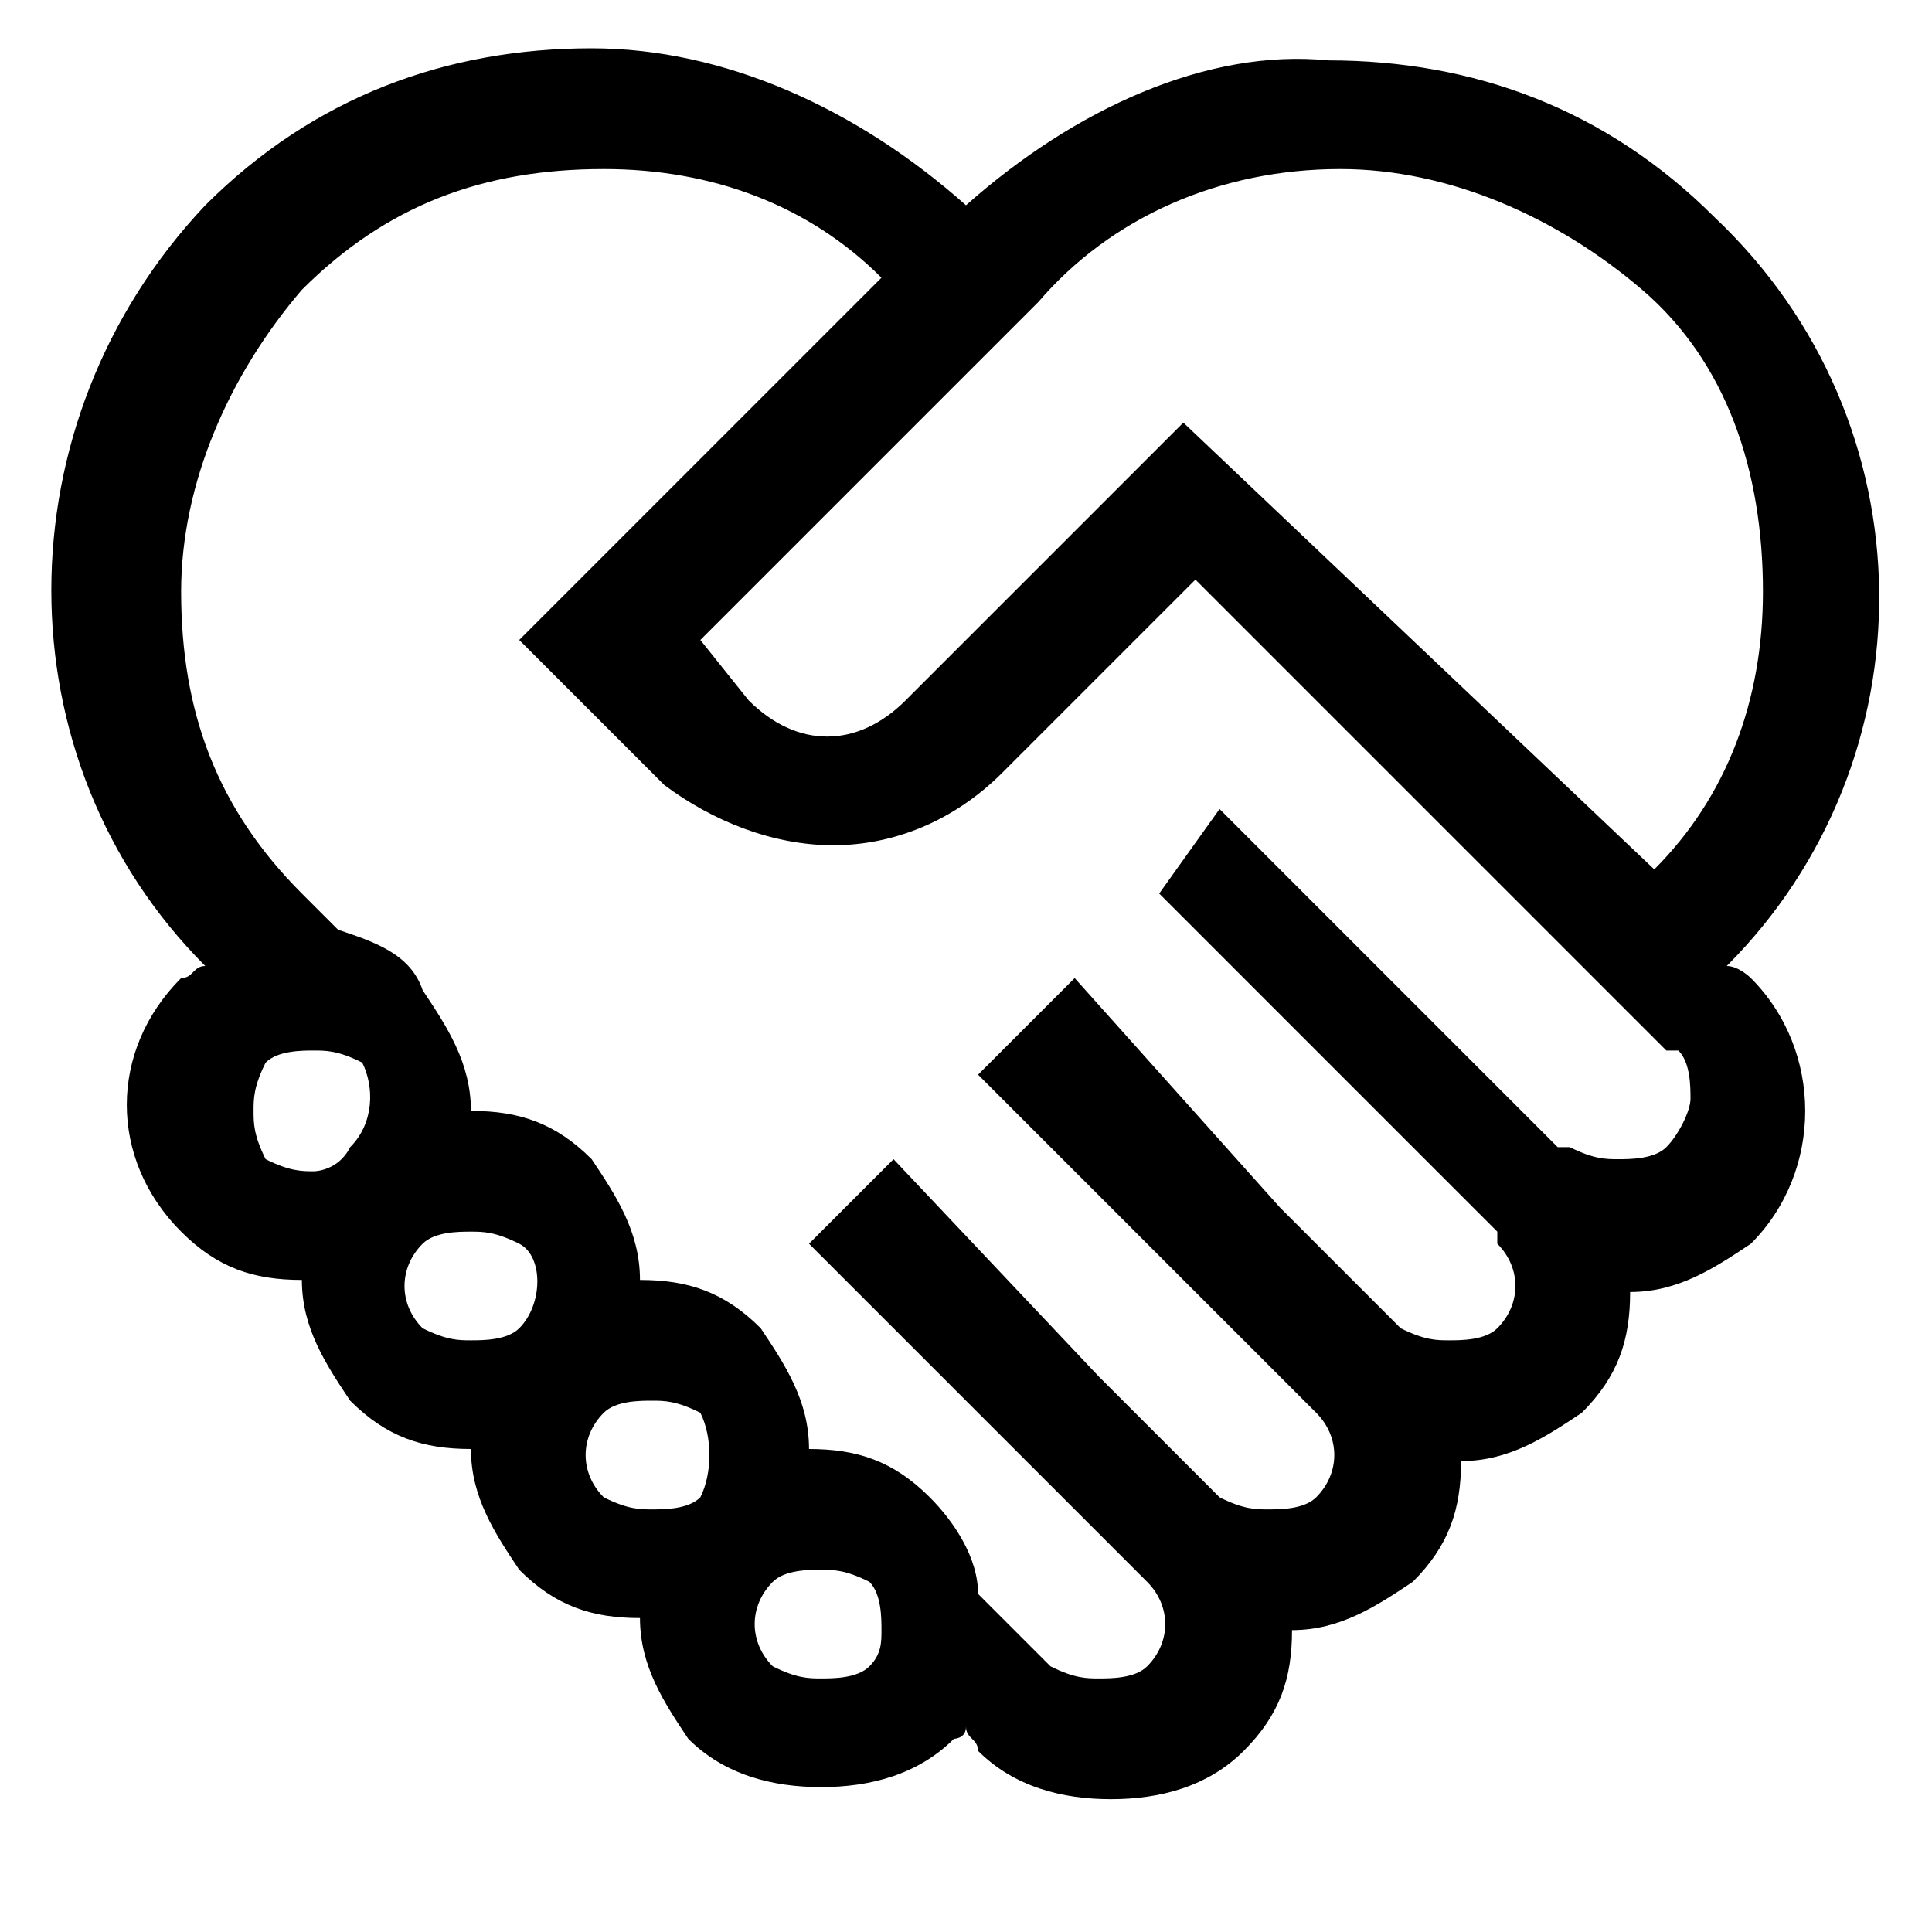 <svg width="16" height="16" viewBox="0 0 16 16" fill="none" xmlns="http://www.w3.org/2000/svg">
<path d="M14.5 8.1C14.5 8.1 14.4 8 14.3 8C16 6.3 16 3.5 14.2 1.8C13.3 0.9 12.2 0.5 11 0.5C10 0.4 8.9 0.9 8 1.7C7.1 0.9 6 0.4 4.9 0.4C3.7 0.4 2.6 0.8 1.7 1.7C4.82798e-05 3.5 4.82798e-05 6.3 1.7 8C1.6 8 1.6 8.1 1.5 8.1C0.9 8.7 0.9 9.6 1.5 10.2C1.8 10.5 2.1 10.6 2.5 10.6C2.5 11 2.7 11.3 2.9 11.6C3.2 11.9 3.5 12 3.9 12C3.9 12.4 4.1 12.7 4.3 13C4.6 13.3 4.9 13.4 5.3 13.4C5.3 13.8 5.5 14.1 5.7 14.4C6 14.7 6.4 14.8 6.8 14.8C7.2 14.8 7.6 14.7 7.9 14.4C7.9 14.4 8 14.4 8 14.3C8 14.4 8.1 14.4 8.1 14.5C8.4 14.8 8.8 14.9 9.2 14.9C9.6 14.9 10 14.8 10.3 14.5C10.6 14.2 10.7 13.9 10.7 13.5C11.1 13.5 11.4 13.3 11.7 13.1C12 12.8 12.1 12.5 12.1 12.1C12.5 12.1 12.8 11.9 13.1 11.7C13.4 11.4 13.5 11.1 13.5 10.7C13.9 10.7 14.2 10.5 14.5 10.3C15.1 9.7 15.1 8.7 14.5 8.1ZM11.1 1.4C12 1.4 12.9 1.8 13.6 2.4C14.3 3 14.6 3.9 14.6 4.9C14.6 5.8 14.3 6.6 13.7 7.2L9.8 3.5L7.5 5.8C7.1 6.2 6.6 6.2 6.2 5.8L5.8 5.3L8.6 2.5C9.2 1.8 10.1 1.4 11.1 1.4ZM2.9 9.5C2.8 9.7 2.6 9.7 2.6 9.7C2.5 9.7 2.4 9.7 2.2 9.6C2.1 9.4 2.1 9.3 2.1 9.2C2.1 9.1 2.1 9 2.2 8.8C2.3 8.7 2.5 8.7 2.6 8.7C2.7 8.7 2.8 8.7 3 8.8C3.1 9 3.1 9.3 2.9 9.5ZM4.3 11C4.2 11.1 4 11.1 3.9 11.1C3.8 11.1 3.7 11.1 3.5 11C3.3 10.8 3.3 10.5 3.5 10.3C3.6 10.2 3.8 10.2 3.9 10.2C4 10.2 4.1 10.2 4.3 10.3C4.5 10.4 4.5 10.8 4.3 11ZM5.8 12.4C5.7 12.5 5.5 12.5 5.4 12.5C5.3 12.5 5.2 12.5 5 12.4C4.8 12.2 4.8 11.9 5 11.7C5.1 11.6 5.3 11.6 5.4 11.6C5.5 11.6 5.6 11.6 5.8 11.7C5.9 11.9 5.9 12.2 5.8 12.4ZM7.2 13.8C7.1 13.9 6.9 13.9 6.8 13.9C6.7 13.9 6.6 13.9 6.4 13.8C6.2 13.6 6.2 13.3 6.4 13.1C6.5 13 6.7 13 6.8 13C6.9 13 7 13 7.2 13.1C7.3 13.2 7.3 13.4 7.3 13.5C7.3 13.6 7.3 13.7 7.2 13.8ZM13.8 9.5C13.7 9.6 13.5 9.6 13.4 9.6C13.3 9.6 13.2 9.6 13 9.5H12.9L10.1 6.7L9.6 7.4L12.4 10.2V10.3C12.6 10.5 12.6 10.8 12.4 11C12.3 11.1 12.1 11.1 12 11.1C11.9 11.1 11.8 11.1 11.6 11L10.6 10L8.9 8.1L8.1 8.9L10.9 11.7C11.1 11.9 11.1 12.2 10.9 12.4C10.8 12.5 10.6 12.5 10.5 12.5C10.4 12.5 10.3 12.5 10.1 12.4L9.1 11.4L7.4 9.6L6.7 10.3L9.5 13.1C9.7 13.3 9.7 13.6 9.5 13.8C9.4 13.9 9.2 13.9 9.1 13.9C9 13.9 8.9 13.9 8.7 13.8L8.1 13.2C8.1 12.9 7.9 12.6 7.7 12.4C7.4 12.1 7.1 12 6.7 12C6.7 11.6 6.5 11.3 6.3 11C6 10.7 5.7 10.6 5.3 10.6C5.3 10.2 5.1 9.9 4.9 9.6C4.6 9.3 4.3 9.2 3.9 9.2C3.9 8.8 3.7 8.5 3.5 8.2C3.4 7.9 3.1 7.8 2.8 7.7L2.5 7.4C1.8 6.7 1.5 5.9 1.5 4.9C1.5 4 1.9 3.1 2.5 2.4C3.2 1.7 4 1.4 5 1.4C5.9 1.4 6.7 1.7 7.3 2.3L4.3 5.3L5.5 6.5C5.9 6.8 6.4 7 6.9 7C7.4 7 7.9 6.8 8.3 6.4L9.9 4.8L13.8 8.7H13.9C14 8.8 14 9 14 9.1C14 9.2 13.9 9.4 13.8 9.5Z" fill="black"/>
</svg>
